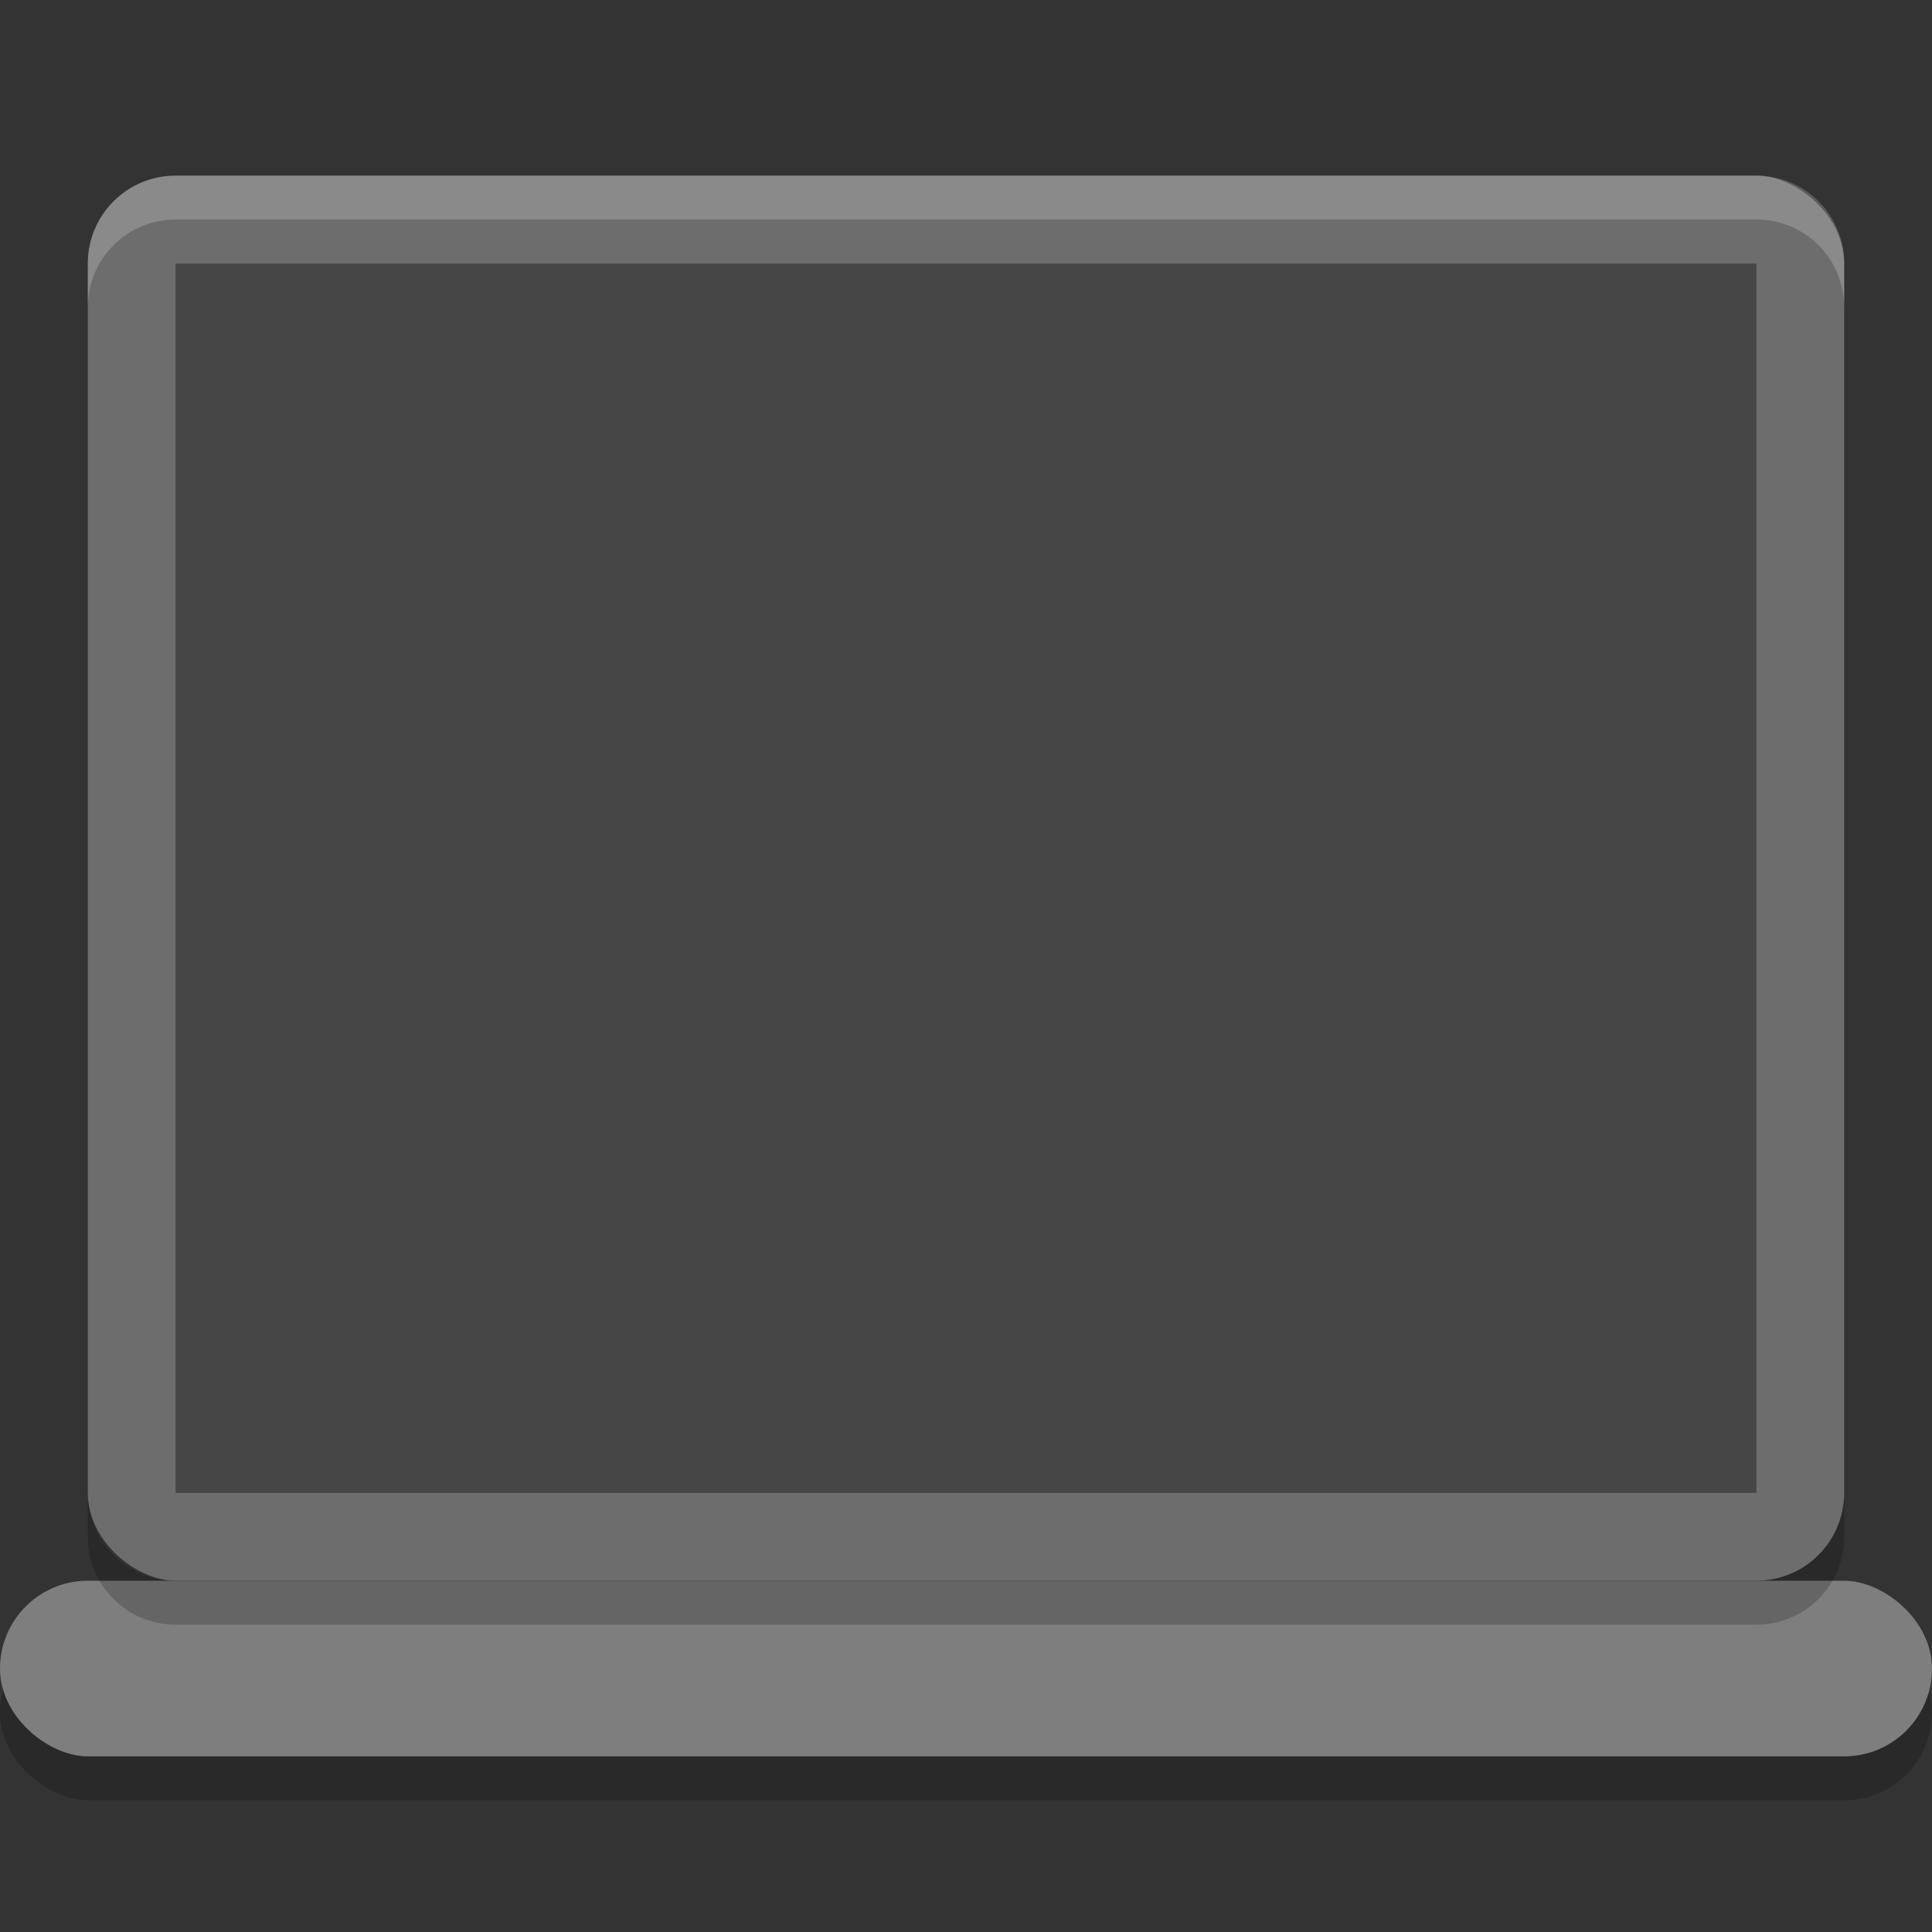<?xml version="1.0" encoding="UTF-8" standalone="no"?>
<svg xmlns="http://www.w3.org/2000/svg" height="22" width="22" version="1.1">
 <rect width="100%" height="100%" fill="#333333" stroke="none"/>
 <rect ry="1" rx="1" transform="matrix(0,-1,-1,0,0,0)" height="22" width="2" y="-22" x="-20.5" style="opacity:0.2;fill:#000000;fill-opacity:1"/>
 <rect style="fill:#7e7e7e" x="-20" y="-22" width="2" height="22" transform="matrix(0,-1,-1,0,0,0)" rx="1" ry="1"/>
 <rect style="fill:#6d6d6d" x="-18" y="-21" width="16" height="20" ry="1" rx="1" transform="matrix(0,-1,-1,0,0,0)"/>
 <rect style="fill:#464646" x="-17" y="-20" width="14" height="18" transform="matrix(0,-1,-1,0,0,0)" rx="0" ry="0"/>
 <path style="opacity:0.2;fill:#ffffff" d="M 2,2 C 1.446,2 1,2.446 1,3 l 0,0.5 c 0,-0.554 0.446,-1 1,-1 l 18,0 c 0.554,0 1,0.446 1,1 L 21,3 C 21,2.446 20.554,2 20,2 L 2,2 Z"/>
 <path style="opacity:0.2" d="m 1,17 0,0.5 c 0,0.554 0.446,1 1,1 l 18,0 c 0.554,0 1,-0.446 1,-1 L 21,17 c 0,0.554 -0.446,1 -1,1 L 2,18 C 1.446,18 1,17.554 1,17 Z"/>
</svg>
